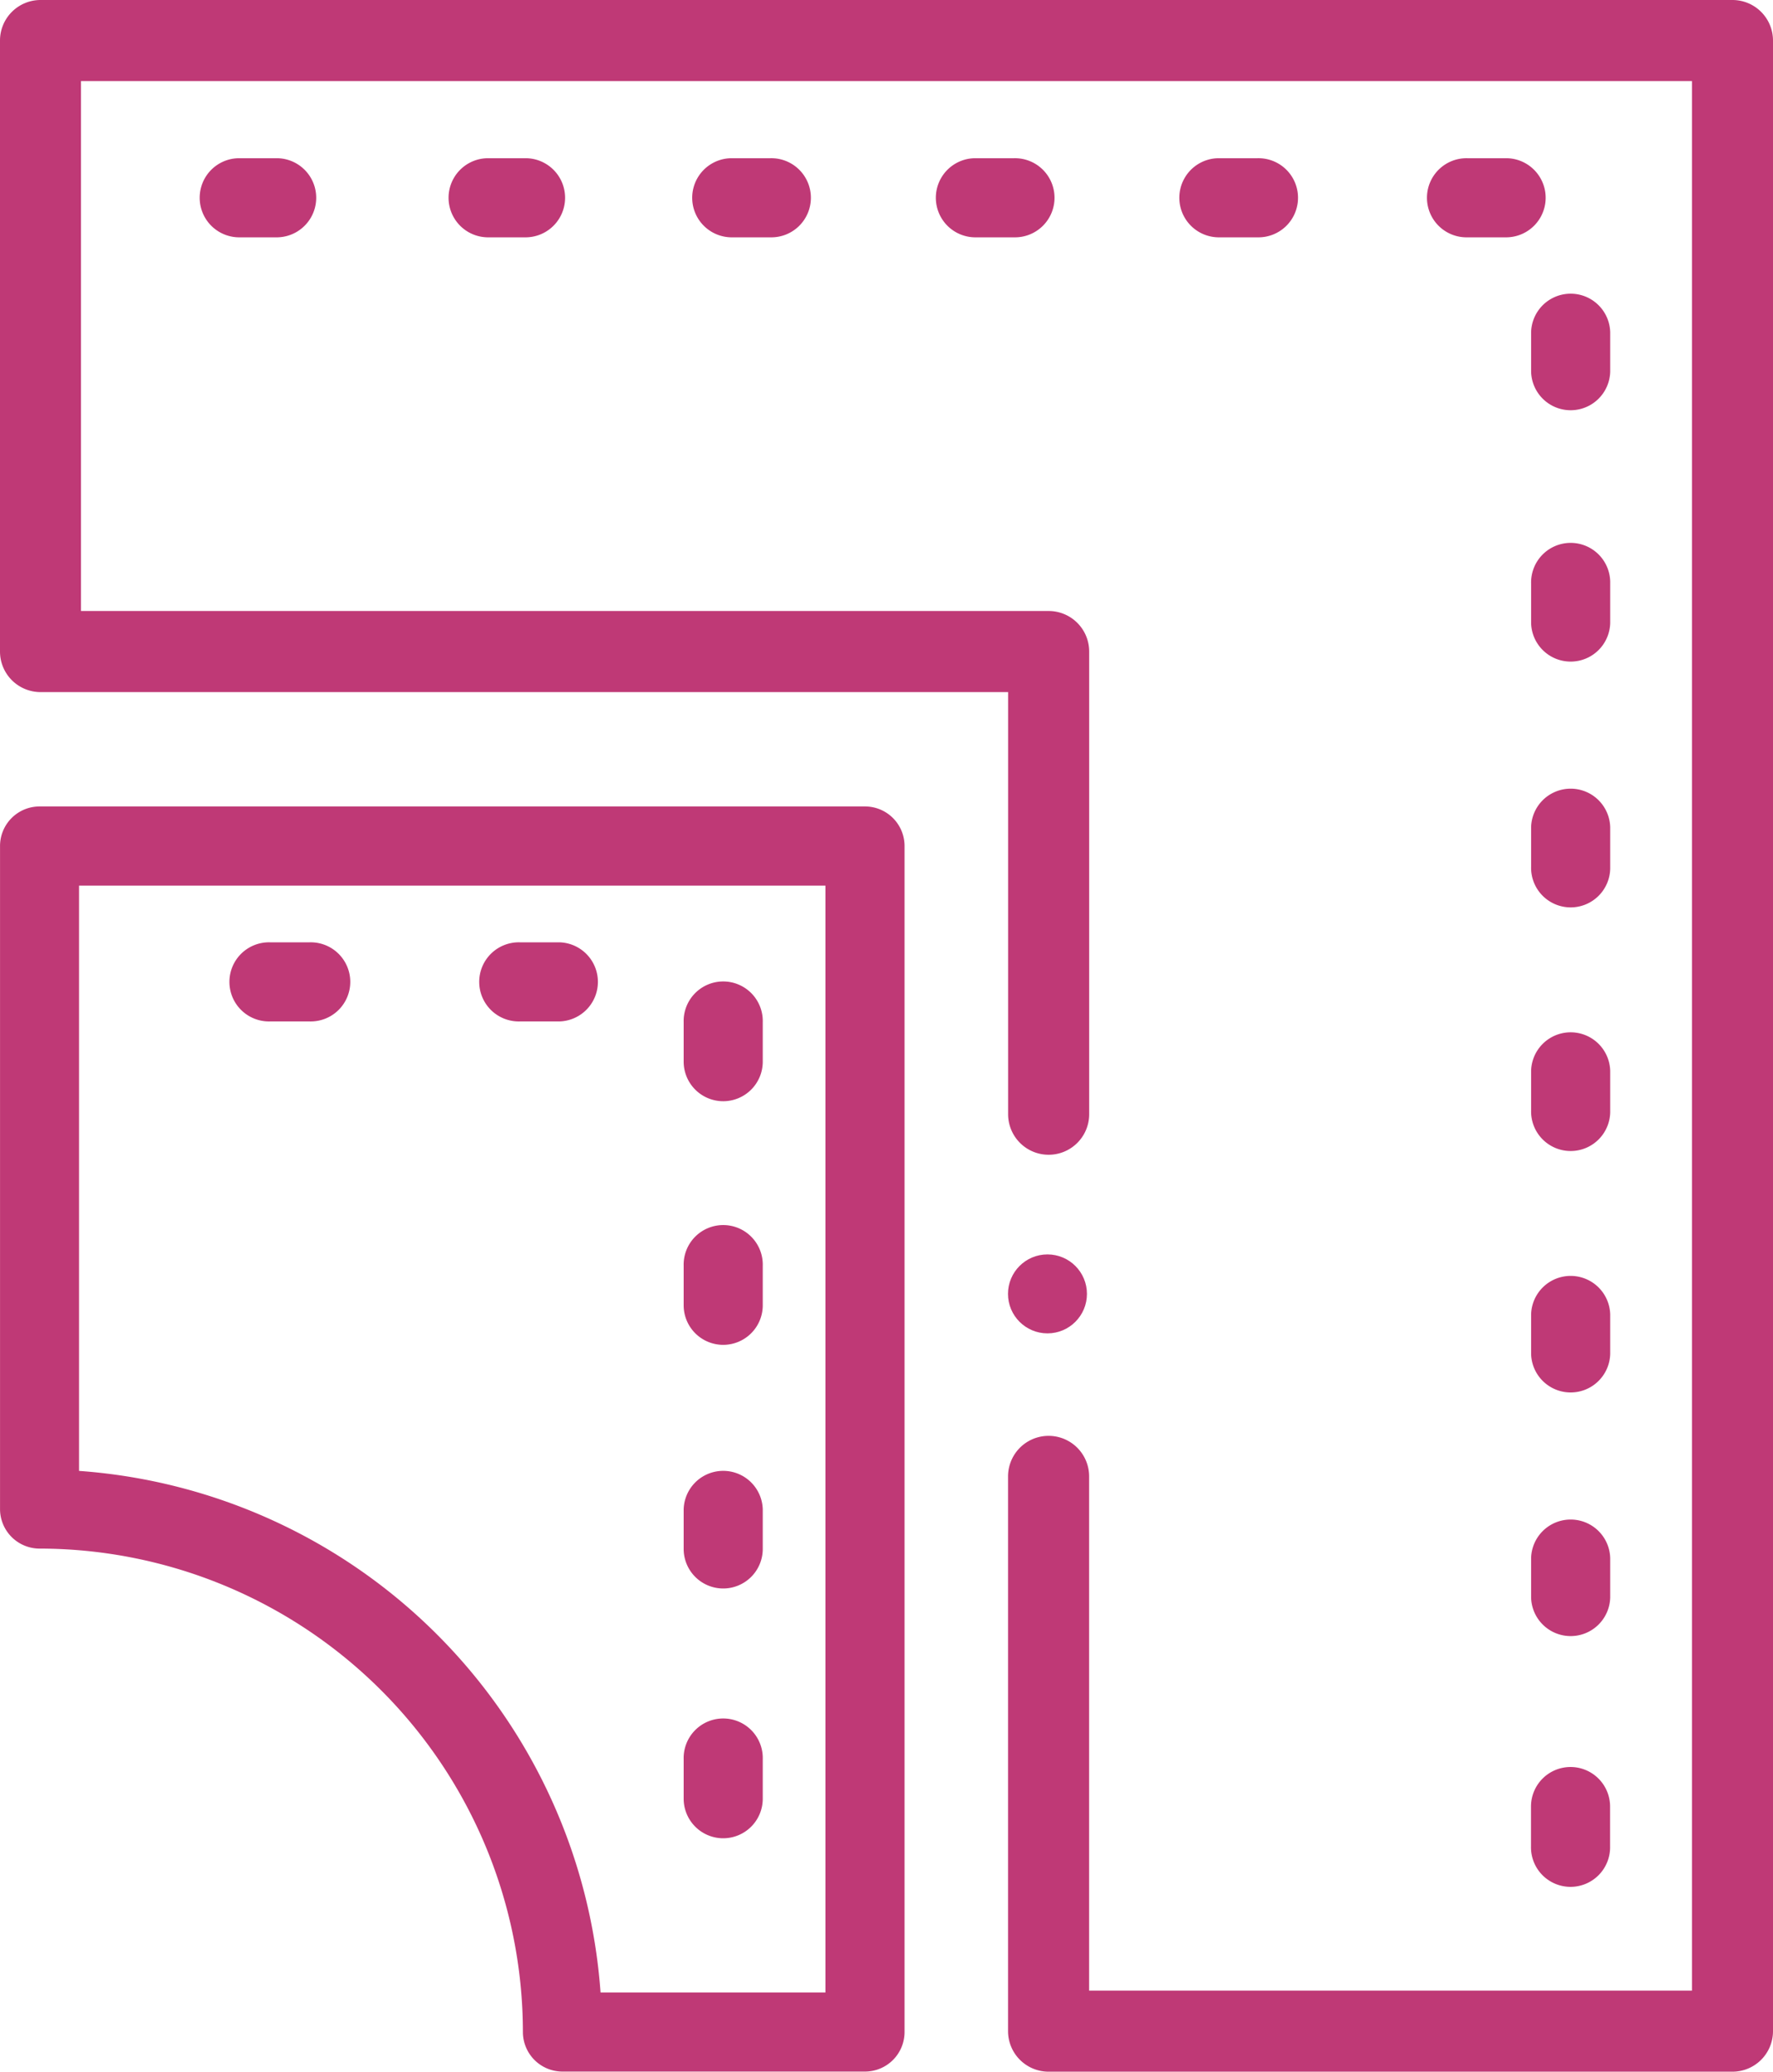 <svg xmlns="http://www.w3.org/2000/svg" width="59.92" height="70" viewBox="0 0 59.92 70">
  <g id="Grupo_58347" data-name="Grupo 58347" transform="translate(-36.862)">
    <path id="Trazado_114277" data-name="Trazado 114277" d="M95.413,0H38.233a1.37,1.37,0,0,0-1.37,1.37V22.015a1.37,1.37,0,0,0,1.37,1.37h32.7V37.648a1.37,1.37,0,0,0,2.74,0V22.015a1.37,1.37,0,0,0-1.37-1.37H39.6V2.74H94.044V67.26H73.671V49.886a1.37,1.37,0,0,0-2.74,0V68.63A1.37,1.37,0,0,0,72.3,70H95.413a1.37,1.37,0,0,0,1.37-1.37V1.37A1.37,1.37,0,0,0,95.413,0Z" transform="translate(-0.001)" fill="#bf3976"/>
    <path id="Trazado_114278" data-name="Trazado 114278" d="M415.161,434.824a1.337,1.337,0,0,0-1.337,1.337V437.5a1.337,1.337,0,1,0,2.673,0v-1.337A1.337,1.337,0,0,0,415.161,434.824Z" transform="translate(-325.221 -375.119)" fill="#bf3976"/>
    <path id="Trazado_114279" data-name="Trazado 114279" d="M416.5,315.926a1.337,1.337,0,0,0-2.673,0v1.337a1.337,1.337,0,0,0,2.673,0Z" transform="translate(-325.22 -271.514)" fill="#bf3976"/>
    <path id="Trazado_114280" data-name="Trazado 114280" d="M416.5,255.808a1.337,1.337,0,0,0-2.673,0v1.337a1.337,1.337,0,1,0,2.673,0Z" transform="translate(-325.22 -219.627)" fill="#bf3976"/>
    <path id="Trazado_114281" data-name="Trazado 114281" d="M330.3,42.75a1.337,1.337,0,1,0,0-2.673h-1.337a1.337,1.337,0,0,0,0,2.673Z" transform="translate(-250.944 -34.731)" fill="#bf3976"/>
    <path id="Trazado_114282" data-name="Trazado 114282" d="M416.5,376.043a1.337,1.337,0,0,0-2.673,0v1.337a1.337,1.337,0,0,0,2.673,0Z" transform="translate(-325.22 -323.399)" fill="#bf3976"/>
    <path id="Trazado_114283" data-name="Trazado 114283" d="M268.85,40.078a1.337,1.337,0,0,0,0,2.673h1.337a1.337,1.337,0,1,0,0-2.673Z" transform="translate(-199.06 -34.732)" fill="#bf3976"/>
    <path id="Trazado_114284" data-name="Trazado 114284" d="M416.5,195.691a1.337,1.337,0,0,0-2.673,0v1.337a1.337,1.337,0,1,0,2.673,0Z" transform="translate(-325.22 -167.742)" fill="#bf3976"/>
    <path id="Trazado_114285" data-name="Trazado 114285" d="M148.615,40.078a1.337,1.337,0,0,0,0,2.673h1.337a1.337,1.337,0,0,0,0-2.673Z" transform="translate(-95.293 -34.732)" fill="#bf3976"/>
    <path id="Trazado_114286" data-name="Trazado 114286" d="M88.5,40.078a1.337,1.337,0,0,0,0,2.673h1.337a1.337,1.337,0,0,0,0-2.673Z" transform="translate(-43.589 -34.732)" fill="#bf3976"/>
    <path id="Trazado_114287" data-name="Trazado 114287" d="M208.732,40.078a1.337,1.337,0,0,0,0,2.673h1.337a1.337,1.337,0,1,0,0-2.673Z" transform="translate(-147.176 -34.732)" fill="#bf3976"/>
    <path id="Trazado_114288" data-name="Trazado 114288" d="M416.5,135.573a1.337,1.337,0,1,0-2.673,0v1.337a1.337,1.337,0,0,0,2.673,0Z" transform="translate(-325.22 -115.856)" fill="#bf3976"/>
    <path id="Trazado_114289" data-name="Trazado 114289" d="M416.5,75.456a1.337,1.337,0,0,0-2.673,0v1.337a1.337,1.337,0,0,0,2.673,0Z" transform="translate(-325.22 -64.232)" fill="#bf3976"/>
    <path id="Trazado_114290" data-name="Trazado 114290" d="M390.42,40.078h-1.337a1.337,1.337,0,1,0,0,2.673h1.337a1.337,1.337,0,0,0,0-2.673Z" transform="translate(-302.622 -34.732)" fill="#bf3976"/>
    <path id="Trazado_114291" data-name="Trazado 114291" d="M206.989,366.708a1.337,1.337,0,0,0,1.337-1.337v-1.337a1.337,1.337,0,0,0-2.673,0v1.337A1.337,1.337,0,0,0,206.989,366.708Z" transform="translate(-145.686 -313.035)" fill="#bf3976"/>
    <path id="Trazado_114292" data-name="Trazado 114292" d="M206.989,426.825a1.337,1.337,0,0,0,1.337-1.337v-1.337a1.337,1.337,0,1,0-2.673,0v1.337A1.337,1.337,0,0,0,206.989,426.825Z" transform="translate(-145.686 -364.712)" fill="#bf3976"/>
    <path id="Trazado_114293" data-name="Trazado 114293" d="M206.989,246.473a1.337,1.337,0,0,0,1.337-1.337V243.8a1.337,1.337,0,1,0-2.673,0v1.337A1.337,1.337,0,0,0,206.989,246.473Z" transform="translate(-145.686 -209.264)" fill="#bf3976"/>
    <path id="Trazado_114294" data-name="Trazado 114294" d="M206.989,306.59a1.337,1.337,0,0,0,1.337-1.337v-1.337a1.337,1.337,0,1,0-2.673,0v1.337A1.337,1.337,0,0,0,206.989,306.59Z" transform="translate(-145.686 -261.149)" fill="#bf3976"/>
    <path id="Trazado_114295" data-name="Trazado 114295" d="M96.595,235.3h1.337a1.337,1.337,0,1,0,0-2.673H96.595a1.337,1.337,0,1,0,0,2.673Z" transform="translate(-50.606 -200.787)" fill="#bf3976"/>
    <path id="Trazado_114296" data-name="Trazado 114296" d="M156.713,235.3h1.337a1.337,1.337,0,0,0,0-2.673h-1.337a1.337,1.337,0,1,0,0,2.673Z" transform="translate(-102.282 -200.787)" fill="#bf3976"/>
    <path id="Trazado_114297" data-name="Trazado 114297" d="M66.095,191.524H38.2a1.337,1.337,0,0,0-1.337,1.337v22.407A1.337,1.337,0,0,0,38.2,216.6a16.353,16.353,0,0,1,16.334,16.334,1.337,1.337,0,0,0,1.337,1.337H66.095a1.337,1.337,0,0,0,1.337-1.337V192.861a1.337,1.337,0,0,0-1.337-1.337ZM64.758,231.6h-7.6a19.036,19.036,0,0,0-17.625-17.625V194.2H64.758Z" transform="translate(0 -164.275)" fill="#bf3976"/>
    <circle id="Elipse_5032" data-name="Elipse 5032" cx="1.334" cy="1.334" r="1.334" transform="translate(70.928 42.385)" fill="#bf3976"/>
  </g>
</svg>
